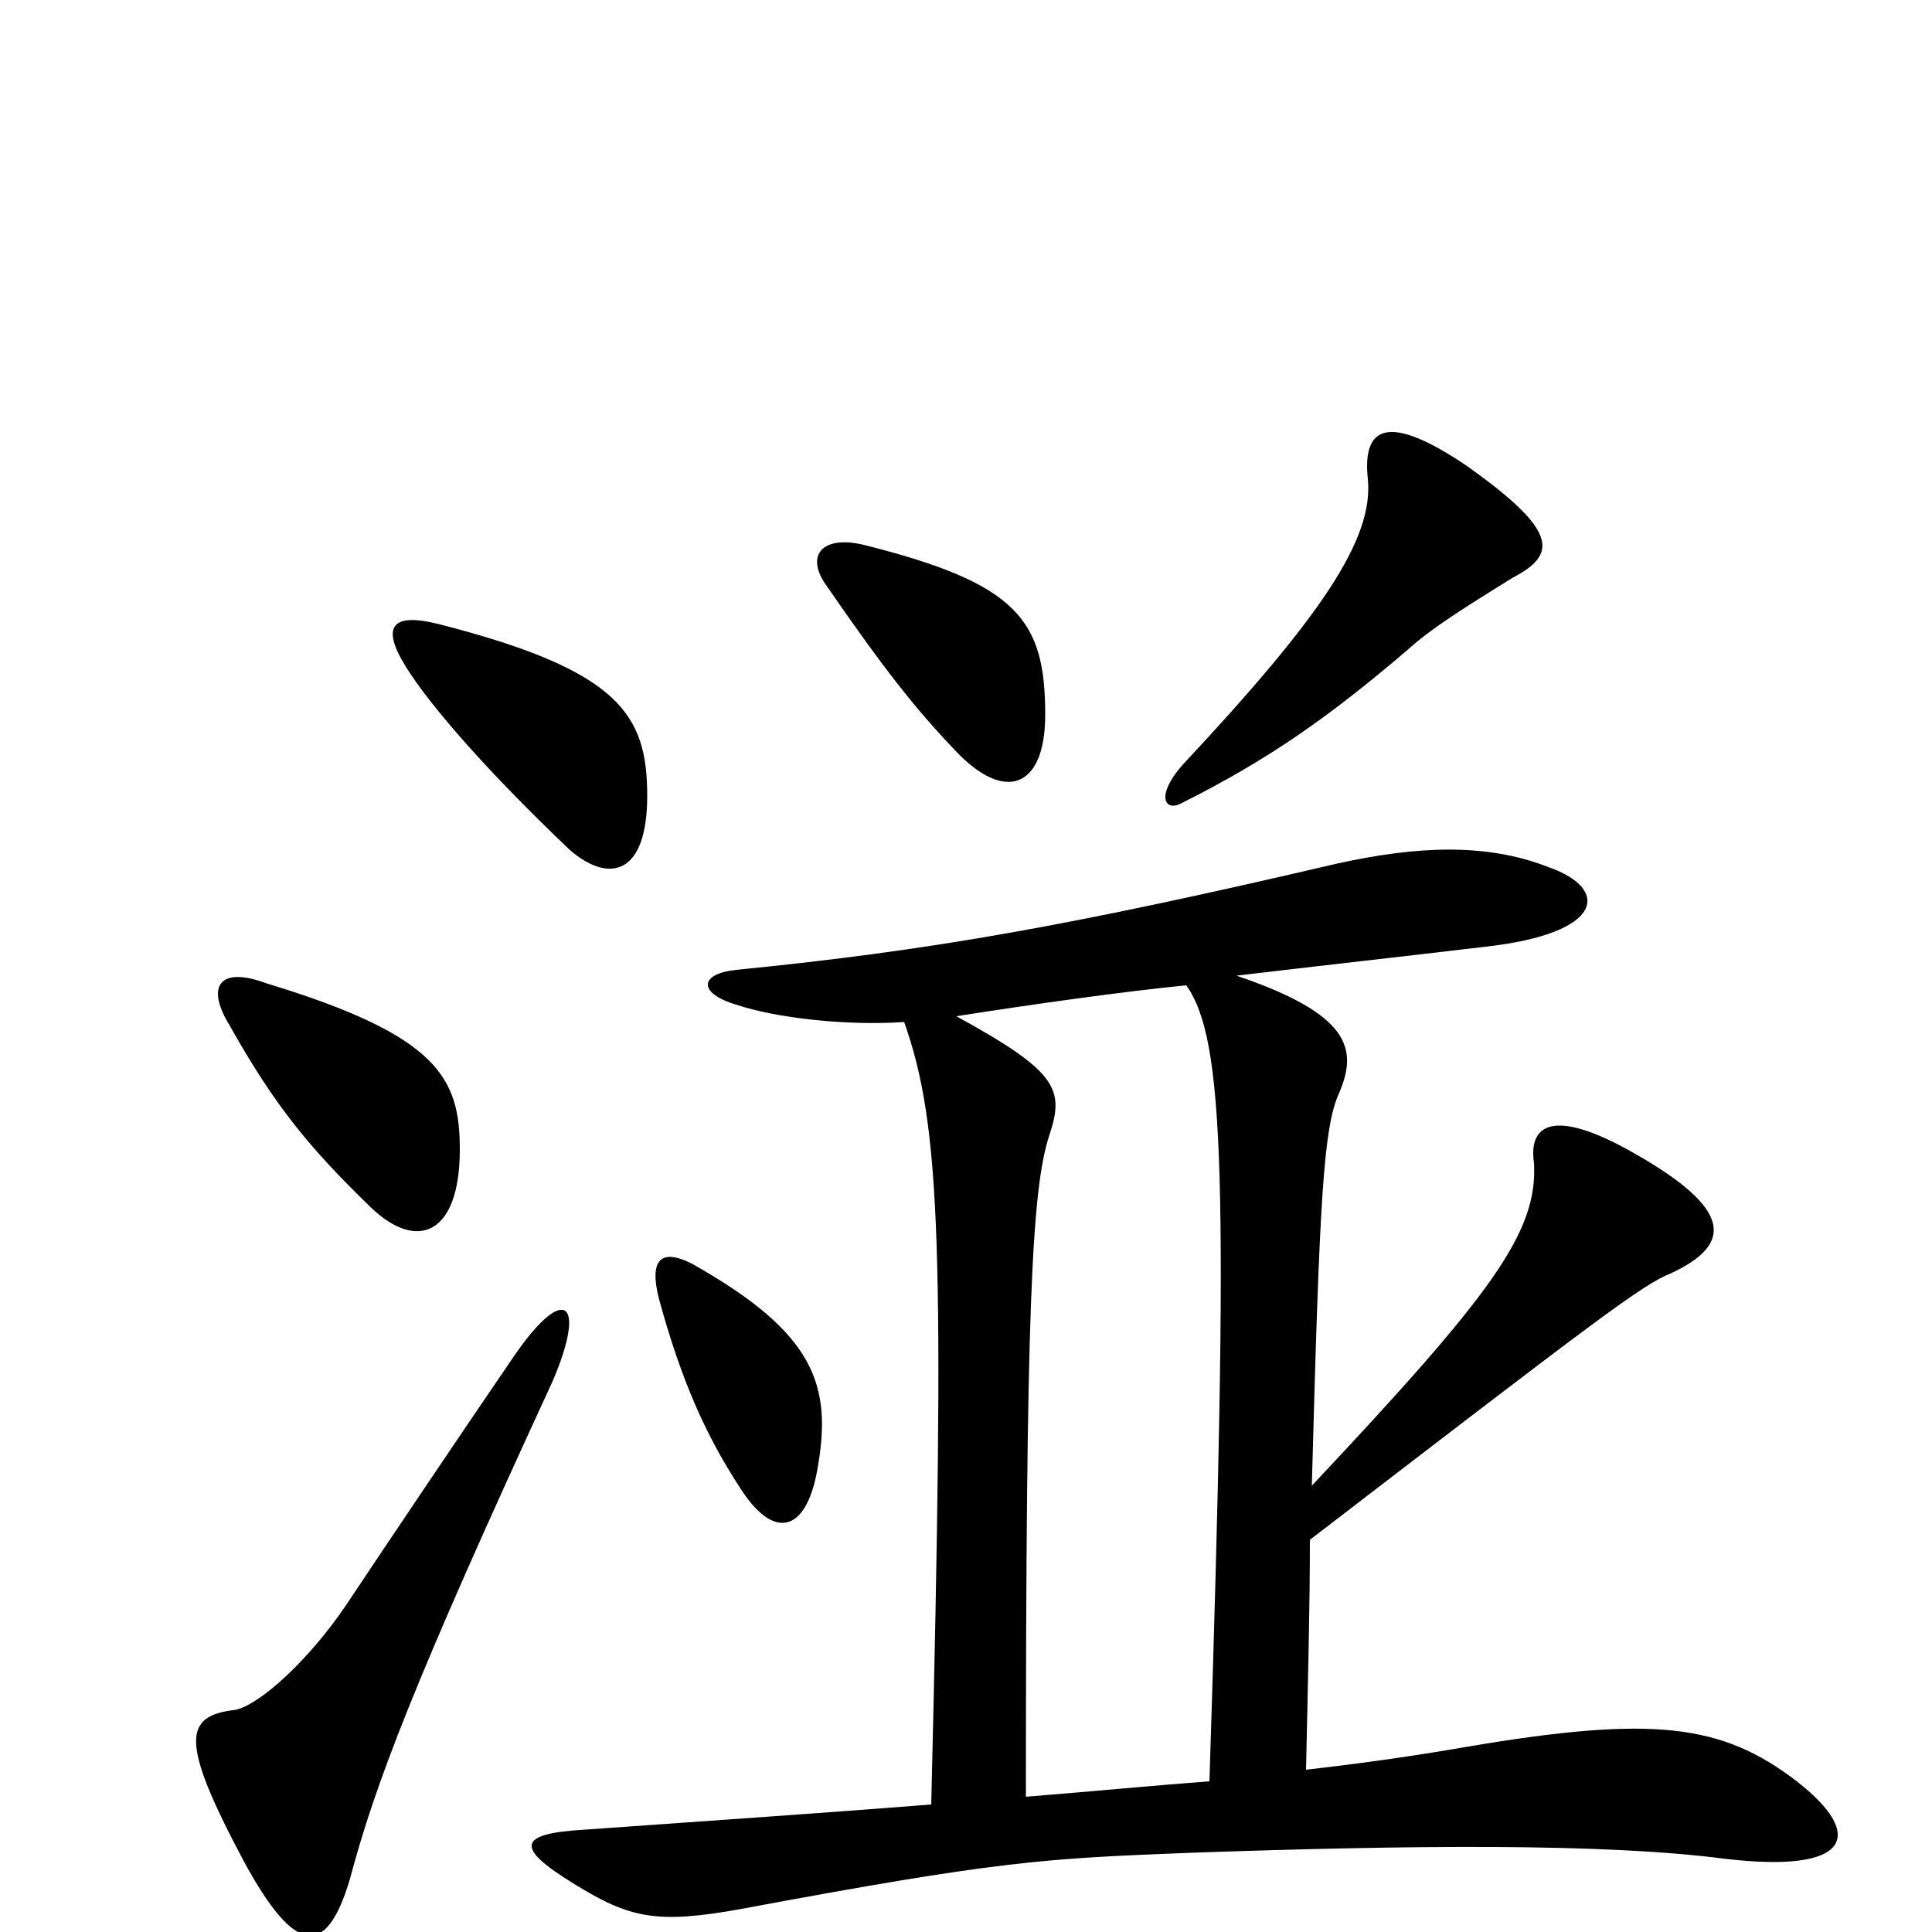 <svg xmlns="http://www.w3.org/2000/svg" viewBox="0 -1000 1000 1000">
	<path fill="#000000" d="M286 -285C304 -327 292 -336 266 -298C240 -260 205 -208 179 -169C160 -141 135 -118 122 -115C95 -112 93 -99 126 -37C153 13 169 13 181 -27C194 -76 214 -129 286 -285ZM238 -405C238 -442 227 -464 138 -491C114 -500 106 -490 119 -469C142 -428 160 -406 192 -375C216 -352 238 -361 238 -405ZM335 -588C335 -630 321 -653 227 -677C203 -683 197 -676 210 -655C223 -634 254 -599 295 -560C316 -542 335 -548 335 -588ZM423 -239C431 -283 422 -310 358 -346C342 -354 336 -348 341 -328C353 -284 366 -256 383 -230C400 -203 417 -206 423 -239ZM541 -630C541 -679 527 -698 447 -718C426 -723 417 -713 427 -698C458 -653 474 -633 494 -612C520 -584 541 -592 541 -630ZM783 -701C806 -713 807 -725 759 -759C719 -786 705 -780 708 -752C711 -721 684 -681 612 -604C598 -588 603 -580 611 -584C657 -607 688 -629 729 -664C742 -676 767 -691 783 -701ZM531 -70C531 -322 534 -384 543 -412C551 -436 548 -445 495 -474C533 -480 583 -487 614 -490C634 -462 636 -390 626 -78C599 -76 568 -73 531 -70ZM676 -84C677 -130 678 -169 678 -203C829 -319 850 -335 865 -341C897 -356 897 -374 846 -403C804 -427 791 -418 794 -398C796 -362 772 -330 679 -231C683 -380 685 -416 693 -434C703 -457 699 -475 640 -495C682 -500 727 -505 769 -510C831 -517 833 -540 802 -551C769 -564 733 -562 692 -553C555 -521 482 -508 381 -498C362 -496 361 -486 381 -480C402 -473 438 -469 468 -471C487 -417 489 -355 482 -66C432 -62 373 -58 303 -53C268 -51 266 -44 297 -25C326 -7 340 -4 384 -12C518 -37 540 -38 616 -41C730 -45 830 -46 892 -38C958 -30 966 -50 930 -78C891 -108 855 -112 760 -96C737 -92 711 -88 676 -84Z"/>
</svg>